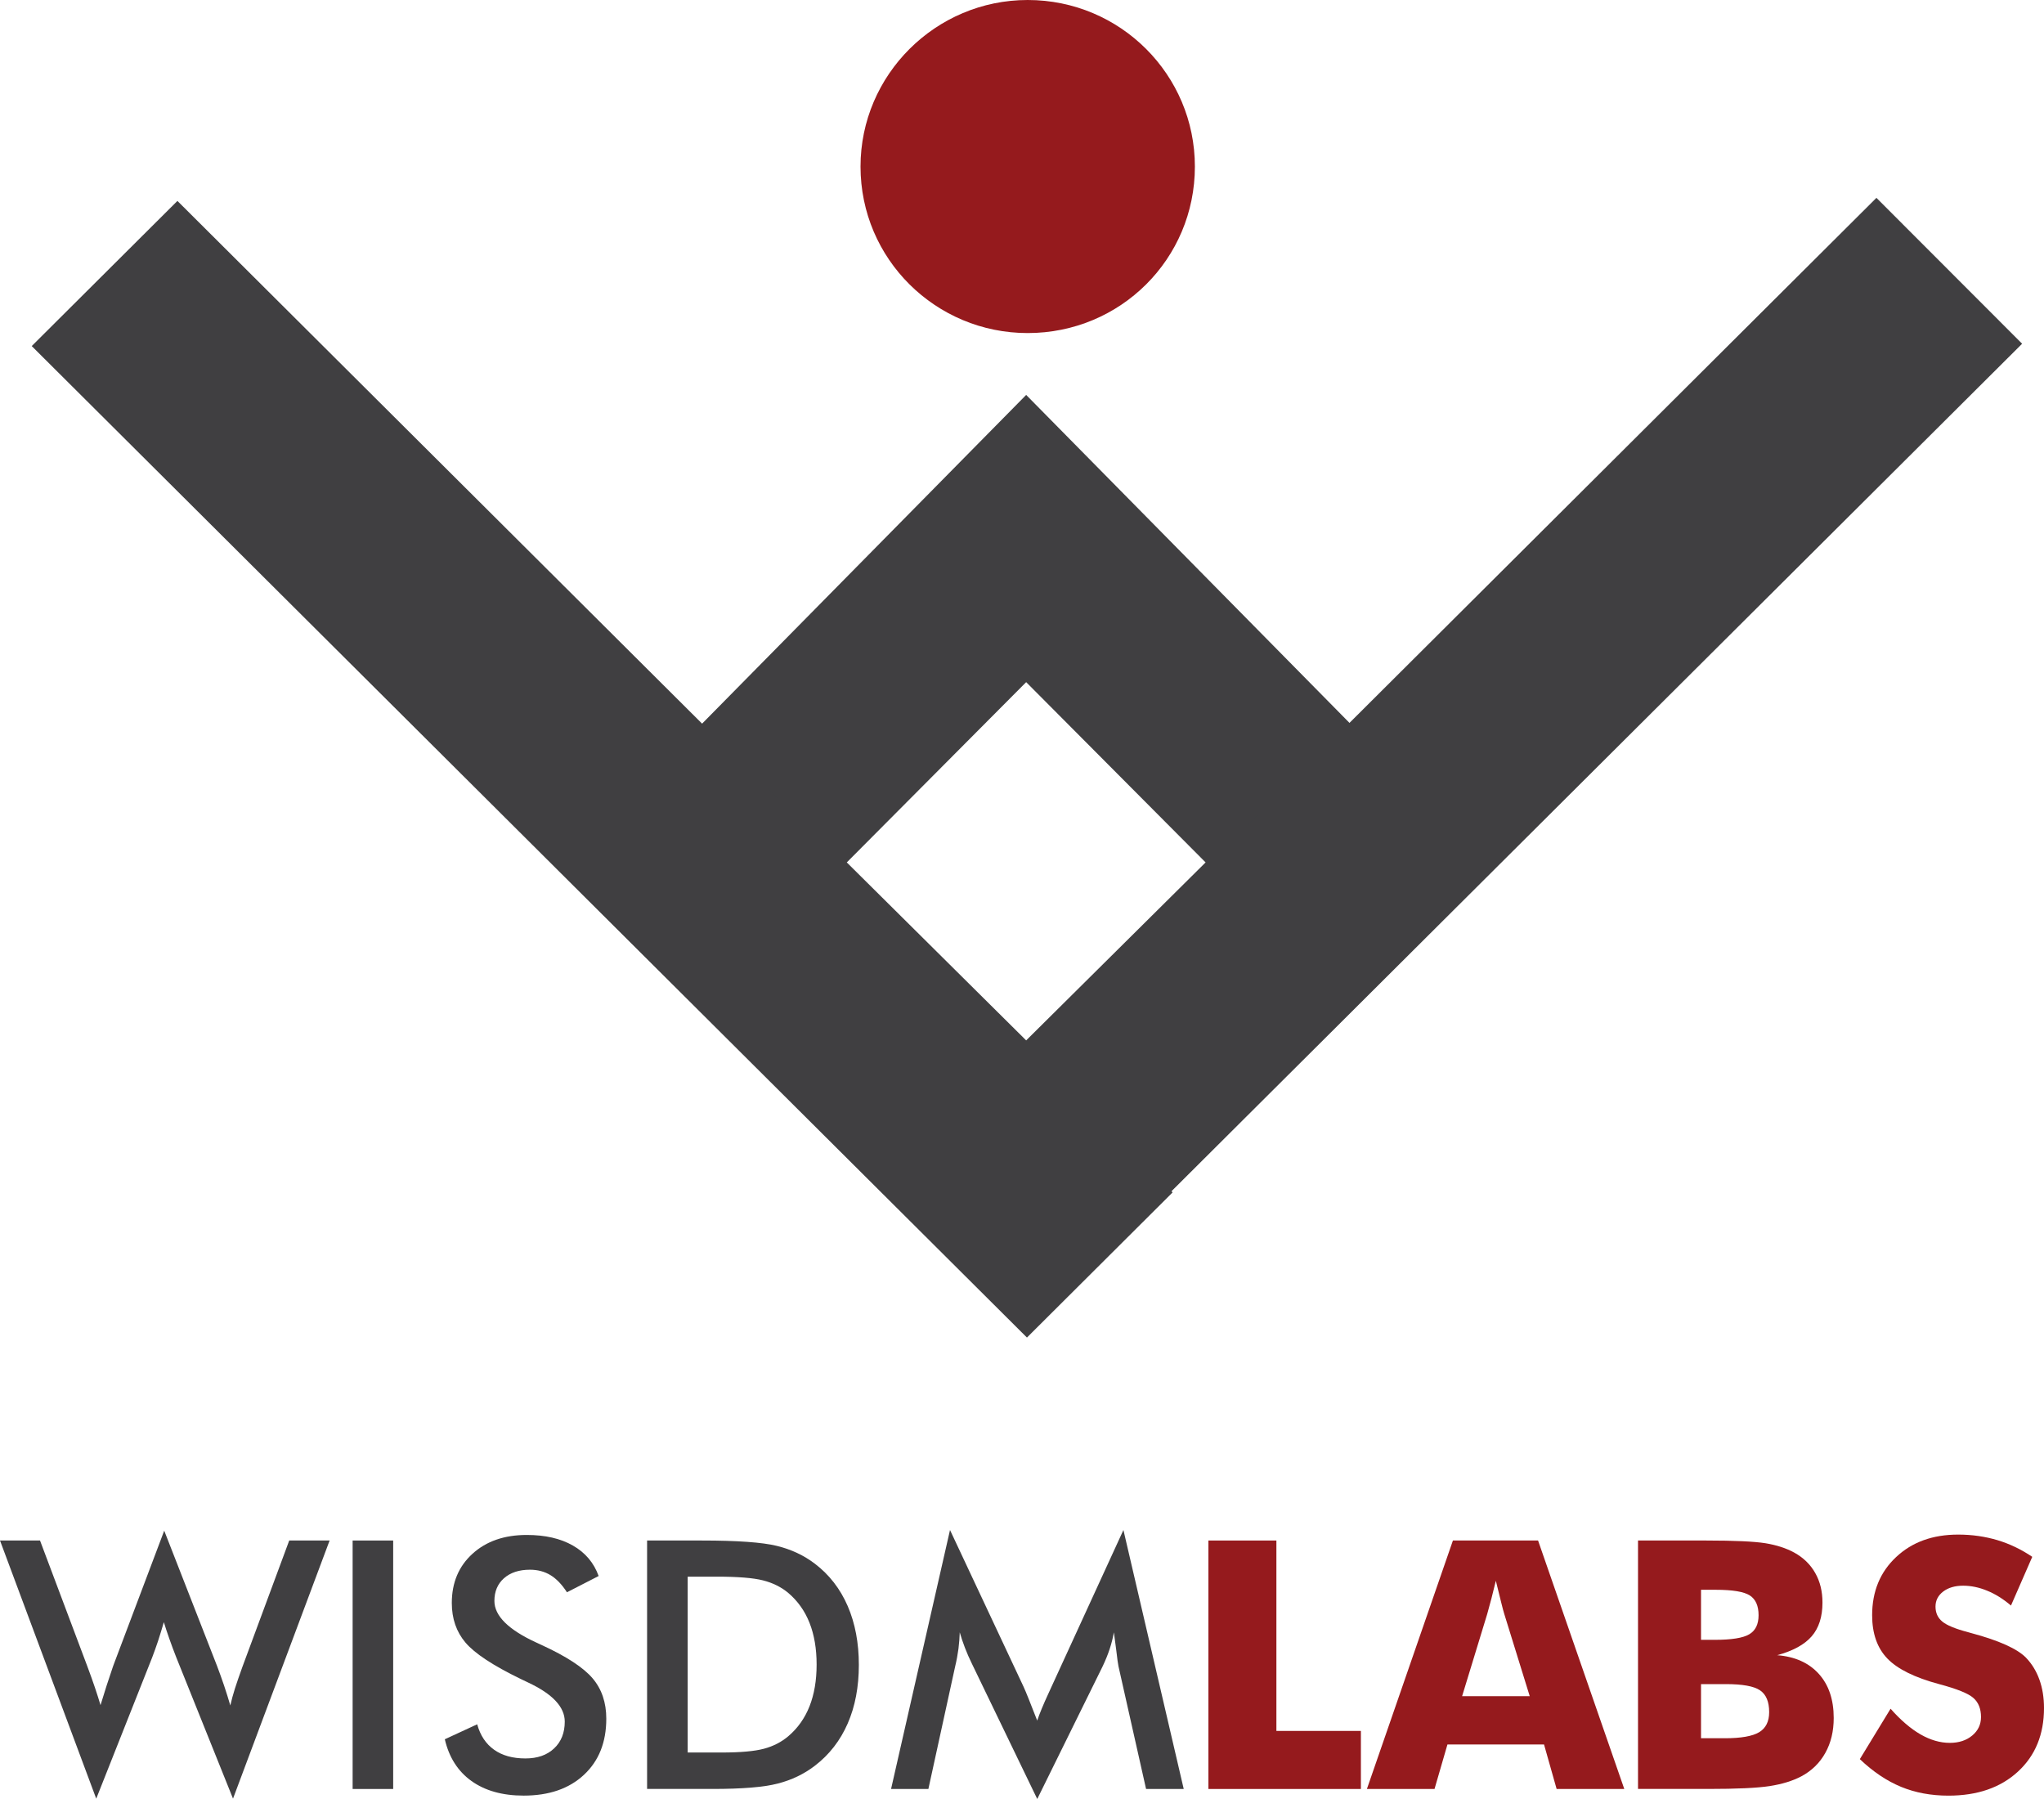 <svg width="50" height="44" viewBox="0 0 50 44" fill="none" xmlns="http://www.w3.org/2000/svg">
<path d="M0 37.678H0.979L2.133 40.746C2.208 40.948 2.272 41.125 2.323 41.277C2.374 41.429 2.42 41.572 2.459 41.704C2.556 41.383 2.657 41.069 2.763 40.762C2.776 40.723 2.786 40.697 2.792 40.683L4.017 37.437L5.309 40.745C5.37 40.905 5.427 41.066 5.482 41.227C5.536 41.387 5.586 41.549 5.634 41.712C5.662 41.588 5.699 41.45 5.746 41.301C5.794 41.152 5.855 40.975 5.929 40.77L7.075 37.678H8.063L5.7 43.991L4.308 40.526C4.247 40.371 4.192 40.223 4.142 40.08C4.091 39.937 4.047 39.803 4.008 39.675C3.961 39.838 3.913 39.991 3.867 40.134C3.819 40.276 3.771 40.412 3.721 40.542L2.354 43.992L0 37.678Z" fill="#403F41"/>
<path d="M8.626 43.755V37.678H9.618V43.755H8.626Z" fill="#403F41"/>
<path d="M10.881 42.539L11.673 42.173C11.748 42.444 11.885 42.652 12.085 42.794C12.285 42.937 12.541 43.008 12.852 43.008C13.147 43.008 13.38 42.927 13.554 42.763C13.728 42.6 13.815 42.381 13.815 42.107C13.815 41.75 13.517 41.432 12.923 41.153C12.84 41.111 12.776 41.081 12.731 41.061C12.059 40.735 11.611 40.439 11.387 40.175C11.163 39.911 11.052 39.588 11.052 39.206C11.052 38.711 11.22 38.309 11.558 38.002C11.895 37.695 12.338 37.542 12.885 37.542C13.335 37.542 13.711 37.628 14.014 37.801C14.317 37.974 14.527 38.222 14.644 38.546L13.869 38.944C13.746 38.754 13.612 38.614 13.466 38.525C13.321 38.437 13.153 38.392 12.964 38.392C12.698 38.392 12.486 38.462 12.329 38.6C12.172 38.739 12.094 38.924 12.094 39.156C12.094 39.521 12.438 39.862 13.127 40.177C13.18 40.202 13.221 40.221 13.252 40.235C13.855 40.512 14.268 40.782 14.494 41.046C14.719 41.31 14.831 41.64 14.831 42.036C14.831 42.612 14.649 43.069 14.285 43.408C13.921 43.748 13.429 43.917 12.81 43.917C12.29 43.917 11.865 43.797 11.533 43.56C11.201 43.322 10.984 42.982 10.881 42.539Z" fill="#403F41"/>
<path d="M15.829 43.755V37.678H17.167C18.036 37.678 18.648 37.722 19.002 37.809C19.357 37.896 19.667 38.042 19.934 38.246C20.287 38.515 20.554 38.86 20.736 39.28C20.918 39.701 21.009 40.181 21.009 40.72C21.009 41.26 20.918 41.738 20.736 42.154C20.554 42.571 20.287 42.915 19.934 43.186C19.667 43.391 19.363 43.536 19.023 43.623C18.683 43.711 18.153 43.754 17.434 43.754H17.167H15.829V43.755ZM16.821 42.863H17.654C18.113 42.863 18.457 42.832 18.686 42.771C18.915 42.71 19.114 42.608 19.284 42.464C19.514 42.268 19.688 42.023 19.803 41.731C19.918 41.439 19.976 41.1 19.976 40.712C19.976 40.325 19.918 39.985 19.803 39.693C19.688 39.401 19.514 39.157 19.284 38.961C19.112 38.817 18.905 38.714 18.665 38.653C18.425 38.592 18.049 38.562 17.538 38.562H17.18H16.822V42.863H16.821Z" fill="#403F41"/>
<path d="M27.36 40.754C27.349 40.707 27.331 40.577 27.306 40.364C27.284 40.187 27.265 40.04 27.248 39.924C27.223 40.063 27.188 40.201 27.142 40.339C27.096 40.478 27.038 40.619 26.969 40.763L25.373 44L23.777 40.696C23.71 40.56 23.653 40.429 23.604 40.301C23.555 40.174 23.513 40.048 23.477 39.924C23.474 40.051 23.463 40.185 23.446 40.324C23.427 40.464 23.401 40.61 23.364 40.762L22.71 43.755H21.797L23.239 37.421L25.039 41.256C25.067 41.317 25.11 41.418 25.166 41.559C25.223 41.7 25.292 41.874 25.372 42.082C25.431 41.908 25.523 41.686 25.647 41.418C25.681 41.346 25.706 41.291 25.723 41.252L27.481 37.421L28.956 43.755H28.035L27.36 40.754Z" fill="#403F41"/>
<path d="M29.56 43.755V37.678H31.223V42.335H33.29V43.755H29.56Z" fill="#951A1D"/>
<path d="M33.437 43.755L35.541 37.678H37.624L39.733 43.755H38.078L37.77 42.667H35.407L35.091 43.755H33.437ZM35.766 41.485H37.42L36.799 39.48C36.78 39.419 36.753 39.321 36.72 39.185C36.687 39.049 36.644 38.875 36.591 38.662C36.554 38.812 36.519 38.954 36.485 39.089C36.45 39.225 36.414 39.355 36.379 39.479L35.766 41.485Z" fill="#951A1D"/>
<path d="M40.069 43.755V37.678H41.74C42.429 37.678 42.91 37.701 43.184 37.744C43.457 37.789 43.693 37.865 43.89 37.973C44.115 38.097 44.286 38.264 44.404 38.473C44.523 38.682 44.581 38.923 44.581 39.197C44.581 39.543 44.493 39.818 44.317 40.021C44.141 40.224 43.859 40.378 43.473 40.483C43.906 40.517 44.245 40.668 44.49 40.938C44.734 41.207 44.856 41.568 44.856 42.019C44.856 42.343 44.788 42.628 44.65 42.874C44.513 43.12 44.316 43.312 44.061 43.447C43.852 43.557 43.596 43.636 43.29 43.684C42.984 43.731 42.484 43.754 41.79 43.754H40.069V43.755ZM41.61 40.107H41.944C42.355 40.107 42.637 40.062 42.789 39.972C42.942 39.882 43.018 39.727 43.018 39.505C43.018 39.276 42.947 39.114 42.804 39.022C42.661 38.929 42.382 38.883 41.968 38.883H41.61V40.107ZM41.61 42.514H42.194C42.588 42.514 42.867 42.465 43.031 42.367C43.195 42.269 43.277 42.105 43.277 41.875C43.277 41.62 43.202 41.442 43.052 41.341C42.902 41.24 42.624 41.19 42.218 41.19H41.61V42.514Z" fill="#951A1D"/>
<path d="M46.247 41.792C46.494 42.072 46.738 42.28 46.978 42.419C47.218 42.557 47.458 42.627 47.696 42.627C47.919 42.627 48.101 42.567 48.244 42.448C48.387 42.329 48.459 42.178 48.459 41.995C48.459 41.793 48.397 41.638 48.273 41.529C48.15 41.419 47.87 41.306 47.434 41.19C46.837 41.03 46.414 40.821 46.167 40.563C45.92 40.306 45.796 39.953 45.796 39.505C45.796 38.924 45.991 38.45 46.382 38.083C46.772 37.716 47.278 37.533 47.901 37.533C48.237 37.533 48.556 37.579 48.857 37.668C49.158 37.758 49.444 37.895 49.713 38.077L49.192 39.269C49.004 39.108 48.81 38.987 48.611 38.906C48.413 38.824 48.216 38.783 48.022 38.783C47.822 38.783 47.659 38.831 47.534 38.926C47.409 39.022 47.346 39.144 47.346 39.294C47.346 39.446 47.401 39.568 47.511 39.659C47.62 39.751 47.832 39.838 48.146 39.921L48.221 39.942C48.899 40.124 49.345 40.325 49.559 40.543C49.703 40.693 49.813 40.872 49.888 41.081C49.963 41.29 50 41.521 50 41.776C50 42.421 49.788 42.939 49.363 43.33C48.938 43.722 48.371 43.918 47.662 43.918C47.237 43.918 46.851 43.846 46.502 43.702C46.154 43.558 45.818 43.333 45.495 43.025L46.247 41.792Z" fill="#951A1D"/>
<path fill-rule="evenodd" clip-rule="evenodd" d="M25.102 9.659L13.661 21.262L25.102 32.658L36.542 21.262L25.102 9.659ZM25.102 16.684L20.714 21.093L25.102 25.446L29.491 21.093L25.102 16.684Z" fill="#403F41"/>
<path fill-rule="evenodd" clip-rule="evenodd" d="M25.121 32.714L0.776 8.464L4.34 4.914L28.684 29.164L25.121 32.714Z" fill="#403F41"/>
<path fill-rule="evenodd" clip-rule="evenodd" d="M25.139 32.639L49.465 8.407L45.901 4.839L21.558 29.09L25.139 32.639Z" fill="#403F41"/>
<path fill-rule="evenodd" clip-rule="evenodd" d="M25.139 0C27.408 0 29.229 1.831 29.229 4.074C29.229 6.334 27.408 8.146 25.139 8.146C22.888 8.146 21.05 6.334 21.05 4.074C21.05 1.831 22.888 0 25.139 0Z" fill="#951A1D"/>
</svg>
